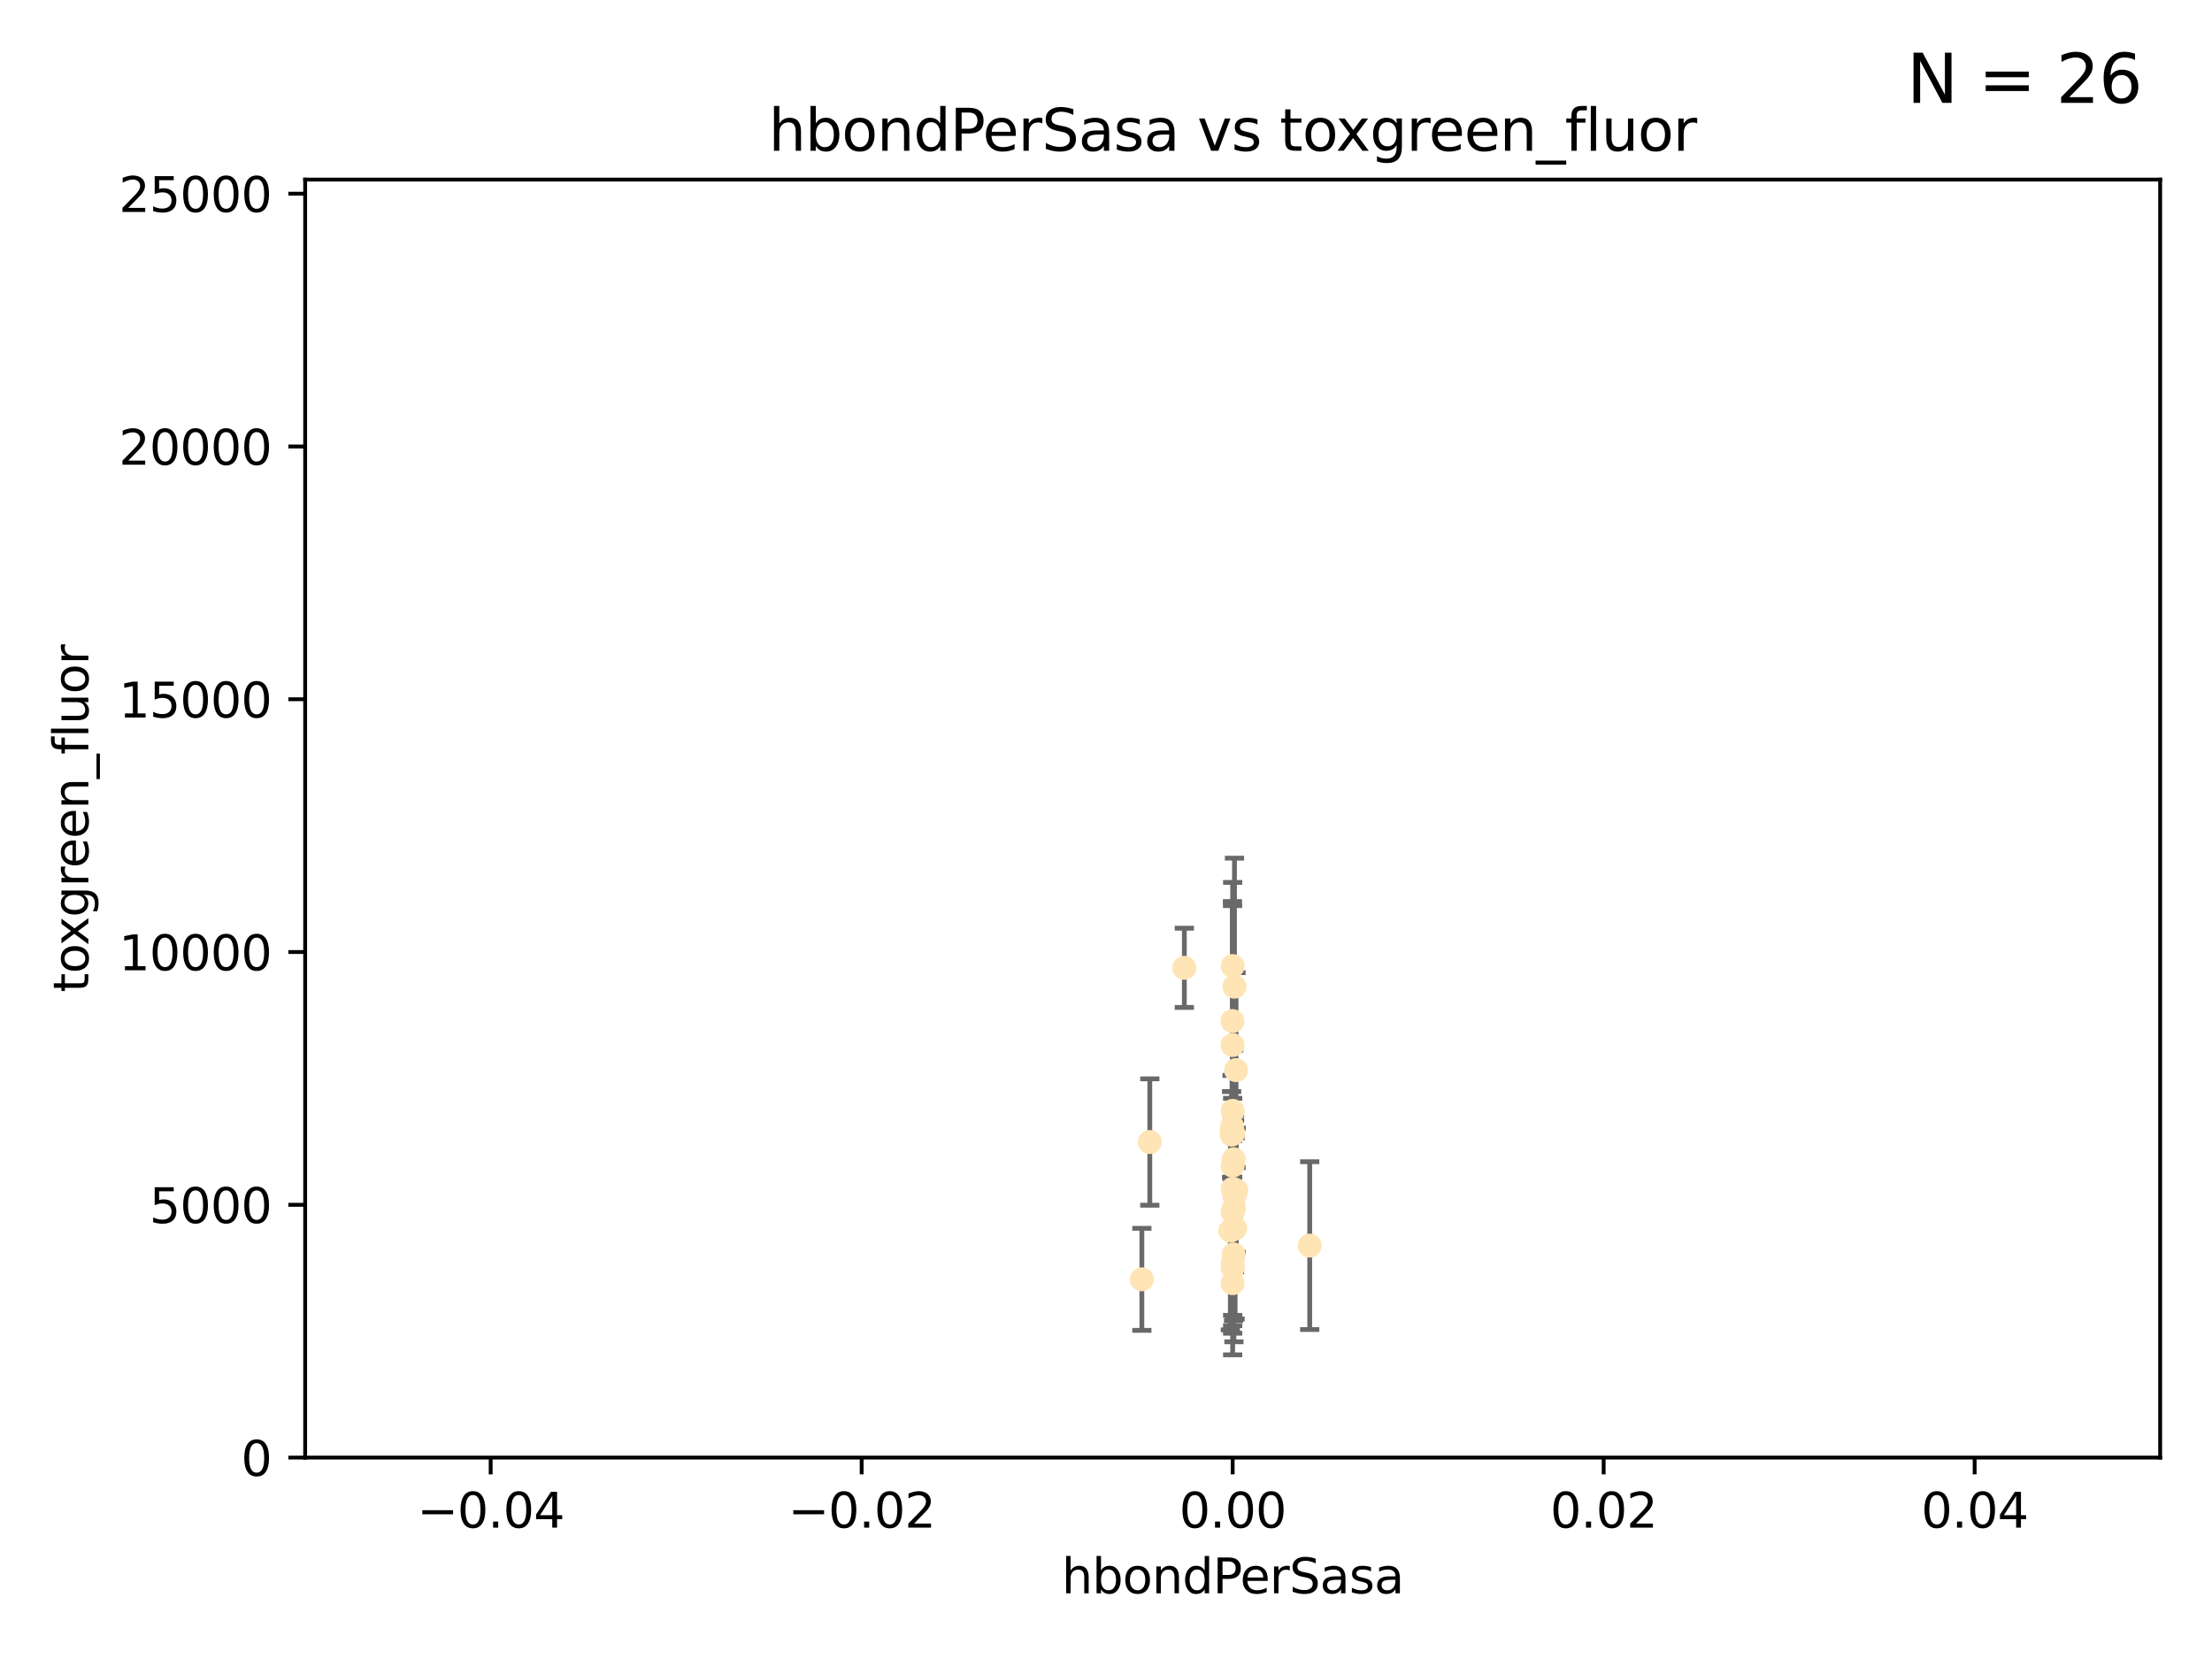<?xml version="1.0" encoding="utf-8" standalone="no"?>
<!DOCTYPE svg PUBLIC "-//W3C//DTD SVG 1.1//EN"
  "http://www.w3.org/Graphics/SVG/1.1/DTD/svg11.dtd">
<svg xmlns:xlink="http://www.w3.org/1999/xlink" width="460.8pt" height="345.6pt" viewBox="0 0 460.8 345.6" xmlns="http://www.w3.org/2000/svg" version="1.1">
 <defs>
  <style type="text/css">*{stroke-linejoin: round; stroke-linecap: butt}</style>
 </defs>
 <g id="figure_1">
  <g id="patch_1">
   <path d="M 0 345.6 
L 460.8 345.6 
L 460.8 0 
L 0 0 
z
" style="fill: #ffffff"/>
  </g>
  <g id="axes_1">
   <g id="patch_2">
    <path d="M 63.571 303.64 
L 450 303.64 
L 450 37.411 
L 63.571 37.411 
z
" style="fill: #ffffff"/>
   </g>
   <g id="PathCollection_1">
    <defs>
     <path id="m91a8c72a94" d="M 0 1.118 
C 0.297 1.118 0.581 1 0.791 0.791 
C 1 0.581 1.118 0.297 1.118 0 
C 1.118 -0.297 1 -0.581 0.791 -0.791 
C 0.581 -1 0.297 -1.118 0 -1.118 
C -0.297 -1.118 -0.581 -1 -0.791 -0.791 
C -1 -0.581 -1.118 -0.297 -1.118 0 
C -1.118 0.297 -1 0.581 -0.791 0.791 
C -0.581 1 -0.297 1.118 0 1.118 
z
" style="stroke: #ffe4b5"/>
    </defs>
    <g clip-path="url(#paed545b4ba)">
     <use xlink:href="#m91a8c72a94" x="246.719" y="201.616" style="fill: #ffe4b5; stroke: #ffe4b5"/>
     <use xlink:href="#m91a8c72a94" x="257.006" y="241.5" style="fill: #ffe4b5; stroke: #ffe4b5"/>
     <use xlink:href="#m91a8c72a94" x="257.164" y="205.541" style="fill: #ffe4b5; stroke: #ffe4b5"/>
     <use xlink:href="#m91a8c72a94" x="256.978" y="261.335" style="fill: #ffe4b5; stroke: #ffe4b5"/>
     <use xlink:href="#m91a8c72a94" x="257.049" y="251.615" style="fill: #ffe4b5; stroke: #ffe4b5"/>
     <use xlink:href="#m91a8c72a94" x="256.917" y="236.05" style="fill: #ffe4b5; stroke: #ffe4b5"/>
     <use xlink:href="#m91a8c72a94" x="256.738" y="212.705" style="fill: #ffe4b5; stroke: #ffe4b5"/>
     <use xlink:href="#m91a8c72a94" x="257.181" y="249.171" style="fill: #ffe4b5; stroke: #ffe4b5"/>
     <use xlink:href="#m91a8c72a94" x="256.569" y="236.354" style="fill: #ffe4b5; stroke: #ffe4b5"/>
     <use xlink:href="#m91a8c72a94" x="257.489" y="222.923" style="fill: #ffe4b5; stroke: #ffe4b5"/>
     <use xlink:href="#m91a8c72a94" x="256.786" y="201.247" style="fill: #ffe4b5; stroke: #ffe4b5"/>
     <use xlink:href="#m91a8c72a94" x="239.526" y="237.904" style="fill: #ffe4b5; stroke: #ffe4b5"/>
     <use xlink:href="#m91a8c72a94" x="256.786" y="242.806" style="fill: #ffe4b5; stroke: #ffe4b5"/>
     <use xlink:href="#m91a8c72a94" x="256.786" y="231.418" style="fill: #ffe4b5; stroke: #ffe4b5"/>
     <use xlink:href="#m91a8c72a94" x="256.786" y="247.655" style="fill: #ffe4b5; stroke: #ffe4b5"/>
     <use xlink:href="#m91a8c72a94" x="256.786" y="263.146" style="fill: #ffe4b5; stroke: #ffe4b5"/>
     <use xlink:href="#m91a8c72a94" x="272.838" y="259.484" style="fill: #ffe4b5; stroke: #ffe4b5"/>
     <use xlink:href="#m91a8c72a94" x="256.304" y="256.374" style="fill: #ffe4b5; stroke: #ffe4b5"/>
     <use xlink:href="#m91a8c72a94" x="256.761" y="217.696" style="fill: #ffe4b5; stroke: #ffe4b5"/>
     <use xlink:href="#m91a8c72a94" x="257.537" y="247.959" style="fill: #ffe4b5; stroke: #ffe4b5"/>
     <use xlink:href="#m91a8c72a94" x="256.786" y="252.479" style="fill: #ffe4b5; stroke: #ffe4b5"/>
     <use xlink:href="#m91a8c72a94" x="257.294" y="255.906" style="fill: #ffe4b5; stroke: #ffe4b5"/>
     <use xlink:href="#m91a8c72a94" x="256.786" y="264.07" style="fill: #ffe4b5; stroke: #ffe4b5"/>
     <use xlink:href="#m91a8c72a94" x="256.661" y="234.653" style="fill: #ffe4b5; stroke: #ffe4b5"/>
     <use xlink:href="#m91a8c72a94" x="237.871" y="266.507" style="fill: #ffe4b5; stroke: #ffe4b5"/>
     <use xlink:href="#m91a8c72a94" x="256.786" y="267.302" style="fill: #ffe4b5; stroke: #ffe4b5"/>
    </g>
   </g>
   <g id="matplotlib.axis_1">
    <g id="xtick_1">
     <g id="line2d_1">
      <defs>
       <path id="m865dee7e46" d="M 0 0 
L 0 3.5 
" style="stroke: #000000; stroke-width: 0.8"/>
      </defs>
      <g>
       <use xlink:href="#m865dee7e46" x="102.214" y="303.64" style="stroke: #000000; stroke-width: 0.8"/>
      </g>
     </g>
     <g id="text_1">
      <!-- −0.04 -->
      <g transform="translate(86.891 318.238)scale(0.1 -0.1)">
       <defs>
        <path id="DejaVuSans-2212" d="M 678 2272 
L 4684 2272 
L 4684 1741 
L 678 1741 
L 678 2272 
z
" transform="scale(0.016)"/>
        <path id="DejaVuSans-30" d="M 2034 4250 
Q 1547 4250 1301 3770 
Q 1056 3291 1056 2328 
Q 1056 1369 1301 889 
Q 1547 409 2034 409 
Q 2525 409 2770 889 
Q 3016 1369 3016 2328 
Q 3016 3291 2770 3770 
Q 2525 4250 2034 4250 
z
M 2034 4750 
Q 2819 4750 3233 4129 
Q 3647 3509 3647 2328 
Q 3647 1150 3233 529 
Q 2819 -91 2034 -91 
Q 1250 -91 836 529 
Q 422 1150 422 2328 
Q 422 3509 836 4129 
Q 1250 4750 2034 4750 
z
" transform="scale(0.016)"/>
        <path id="DejaVuSans-2e" d="M 684 794 
L 1344 794 
L 1344 0 
L 684 0 
L 684 794 
z
" transform="scale(0.016)"/>
        <path id="DejaVuSans-34" d="M 2419 4116 
L 825 1625 
L 2419 1625 
L 2419 4116 
z
M 2253 4666 
L 3047 4666 
L 3047 1625 
L 3713 1625 
L 3713 1100 
L 3047 1100 
L 3047 0 
L 2419 0 
L 2419 1100 
L 313 1100 
L 313 1709 
L 2253 4666 
z
" transform="scale(0.016)"/>
       </defs>
       <use xlink:href="#DejaVuSans-2212"/>
       <use xlink:href="#DejaVuSans-30" x="83.789"/>
       <use xlink:href="#DejaVuSans-2e" x="147.412"/>
       <use xlink:href="#DejaVuSans-30" x="179.199"/>
       <use xlink:href="#DejaVuSans-34" x="242.822"/>
      </g>
     </g>
    </g>
    <g id="xtick_2">
     <g id="line2d_2">
      <g>
       <use xlink:href="#m865dee7e46" x="179.5" y="303.64" style="stroke: #000000; stroke-width: 0.8"/>
      </g>
     </g>
     <g id="text_2">
      <!-- −0.02 -->
      <g transform="translate(164.177 318.238)scale(0.1 -0.1)">
       <defs>
        <path id="DejaVuSans-32" d="M 1228 531 
L 3431 531 
L 3431 0 
L 469 0 
L 469 531 
Q 828 903 1448 1529 
Q 2069 2156 2228 2338 
Q 2531 2678 2651 2914 
Q 2772 3150 2772 3378 
Q 2772 3750 2511 3984 
Q 2250 4219 1831 4219 
Q 1534 4219 1204 4116 
Q 875 4013 500 3803 
L 500 4441 
Q 881 4594 1212 4672 
Q 1544 4750 1819 4750 
Q 2544 4750 2975 4387 
Q 3406 4025 3406 3419 
Q 3406 3131 3298 2873 
Q 3191 2616 2906 2266 
Q 2828 2175 2409 1742 
Q 1991 1309 1228 531 
z
" transform="scale(0.016)"/>
       </defs>
       <use xlink:href="#DejaVuSans-2212"/>
       <use xlink:href="#DejaVuSans-30" x="83.789"/>
       <use xlink:href="#DejaVuSans-2e" x="147.412"/>
       <use xlink:href="#DejaVuSans-30" x="179.199"/>
       <use xlink:href="#DejaVuSans-32" x="242.822"/>
      </g>
     </g>
    </g>
    <g id="xtick_3">
     <g id="line2d_3">
      <g>
       <use xlink:href="#m865dee7e46" x="256.786" y="303.64" style="stroke: #000000; stroke-width: 0.8"/>
      </g>
     </g>
     <g id="text_3">
      <!-- 0.00 -->
      <g transform="translate(245.653 318.238)scale(0.1 -0.1)">
       <use xlink:href="#DejaVuSans-30"/>
       <use xlink:href="#DejaVuSans-2e" x="63.623"/>
       <use xlink:href="#DejaVuSans-30" x="95.41"/>
       <use xlink:href="#DejaVuSans-30" x="159.033"/>
      </g>
     </g>
    </g>
    <g id="xtick_4">
     <g id="line2d_4">
      <g>
       <use xlink:href="#m865dee7e46" x="334.071" y="303.64" style="stroke: #000000; stroke-width: 0.8"/>
      </g>
     </g>
     <g id="text_4">
      <!-- 0.02 -->
      <g transform="translate(322.939 318.238)scale(0.1 -0.1)">
       <use xlink:href="#DejaVuSans-30"/>
       <use xlink:href="#DejaVuSans-2e" x="63.623"/>
       <use xlink:href="#DejaVuSans-30" x="95.41"/>
       <use xlink:href="#DejaVuSans-32" x="159.033"/>
      </g>
     </g>
    </g>
    <g id="xtick_5">
     <g id="line2d_5">
      <g>
       <use xlink:href="#m865dee7e46" x="411.357" y="303.64" style="stroke: #000000; stroke-width: 0.8"/>
      </g>
     </g>
     <g id="text_5">
      <!-- 0.04 -->
      <g transform="translate(400.224 318.238)scale(0.1 -0.1)">
       <use xlink:href="#DejaVuSans-30"/>
       <use xlink:href="#DejaVuSans-2e" x="63.623"/>
       <use xlink:href="#DejaVuSans-30" x="95.41"/>
       <use xlink:href="#DejaVuSans-34" x="159.033"/>
      </g>
     </g>
    </g>
    <g id="text_6">
     <!-- hbondPerSasa -->
     <g transform="translate(221.168 331.917)scale(0.1 -0.1)">
      <defs>
       <path id="DejaVuSans-68" d="M 3513 2113 
L 3513 0 
L 2938 0 
L 2938 2094 
Q 2938 2591 2744 2837 
Q 2550 3084 2163 3084 
Q 1697 3084 1428 2787 
Q 1159 2491 1159 1978 
L 1159 0 
L 581 0 
L 581 4863 
L 1159 4863 
L 1159 2956 
Q 1366 3272 1645 3428 
Q 1925 3584 2291 3584 
Q 2894 3584 3203 3211 
Q 3513 2838 3513 2113 
z
" transform="scale(0.016)"/>
       <path id="DejaVuSans-62" d="M 3116 1747 
Q 3116 2381 2855 2742 
Q 2594 3103 2138 3103 
Q 1681 3103 1420 2742 
Q 1159 2381 1159 1747 
Q 1159 1113 1420 752 
Q 1681 391 2138 391 
Q 2594 391 2855 752 
Q 3116 1113 3116 1747 
z
M 1159 2969 
Q 1341 3281 1617 3432 
Q 1894 3584 2278 3584 
Q 2916 3584 3314 3078 
Q 3713 2572 3713 1747 
Q 3713 922 3314 415 
Q 2916 -91 2278 -91 
Q 1894 -91 1617 61 
Q 1341 213 1159 525 
L 1159 0 
L 581 0 
L 581 4863 
L 1159 4863 
L 1159 2969 
z
" transform="scale(0.016)"/>
       <path id="DejaVuSans-6f" d="M 1959 3097 
Q 1497 3097 1228 2736 
Q 959 2375 959 1747 
Q 959 1119 1226 758 
Q 1494 397 1959 397 
Q 2419 397 2687 759 
Q 2956 1122 2956 1747 
Q 2956 2369 2687 2733 
Q 2419 3097 1959 3097 
z
M 1959 3584 
Q 2709 3584 3137 3096 
Q 3566 2609 3566 1747 
Q 3566 888 3137 398 
Q 2709 -91 1959 -91 
Q 1206 -91 779 398 
Q 353 888 353 1747 
Q 353 2609 779 3096 
Q 1206 3584 1959 3584 
z
" transform="scale(0.016)"/>
       <path id="DejaVuSans-6e" d="M 3513 2113 
L 3513 0 
L 2938 0 
L 2938 2094 
Q 2938 2591 2744 2837 
Q 2550 3084 2163 3084 
Q 1697 3084 1428 2787 
Q 1159 2491 1159 1978 
L 1159 0 
L 581 0 
L 581 3500 
L 1159 3500 
L 1159 2956 
Q 1366 3272 1645 3428 
Q 1925 3584 2291 3584 
Q 2894 3584 3203 3211 
Q 3513 2838 3513 2113 
z
" transform="scale(0.016)"/>
       <path id="DejaVuSans-64" d="M 2906 2969 
L 2906 4863 
L 3481 4863 
L 3481 0 
L 2906 0 
L 2906 525 
Q 2725 213 2448 61 
Q 2172 -91 1784 -91 
Q 1150 -91 751 415 
Q 353 922 353 1747 
Q 353 2572 751 3078 
Q 1150 3584 1784 3584 
Q 2172 3584 2448 3432 
Q 2725 3281 2906 2969 
z
M 947 1747 
Q 947 1113 1208 752 
Q 1469 391 1925 391 
Q 2381 391 2643 752 
Q 2906 1113 2906 1747 
Q 2906 2381 2643 2742 
Q 2381 3103 1925 3103 
Q 1469 3103 1208 2742 
Q 947 2381 947 1747 
z
" transform="scale(0.016)"/>
       <path id="DejaVuSans-50" d="M 1259 4147 
L 1259 2394 
L 2053 2394 
Q 2494 2394 2734 2622 
Q 2975 2850 2975 3272 
Q 2975 3691 2734 3919 
Q 2494 4147 2053 4147 
L 1259 4147 
z
M 628 4666 
L 2053 4666 
Q 2838 4666 3239 4311 
Q 3641 3956 3641 3272 
Q 3641 2581 3239 2228 
Q 2838 1875 2053 1875 
L 1259 1875 
L 1259 0 
L 628 0 
L 628 4666 
z
" transform="scale(0.016)"/>
       <path id="DejaVuSans-65" d="M 3597 1894 
L 3597 1613 
L 953 1613 
Q 991 1019 1311 708 
Q 1631 397 2203 397 
Q 2534 397 2845 478 
Q 3156 559 3463 722 
L 3463 178 
Q 3153 47 2828 -22 
Q 2503 -91 2169 -91 
Q 1331 -91 842 396 
Q 353 884 353 1716 
Q 353 2575 817 3079 
Q 1281 3584 2069 3584 
Q 2775 3584 3186 3129 
Q 3597 2675 3597 1894 
z
M 3022 2063 
Q 3016 2534 2758 2815 
Q 2500 3097 2075 3097 
Q 1594 3097 1305 2825 
Q 1016 2553 972 2059 
L 3022 2063 
z
" transform="scale(0.016)"/>
       <path id="DejaVuSans-72" d="M 2631 2963 
Q 2534 3019 2420 3045 
Q 2306 3072 2169 3072 
Q 1681 3072 1420 2755 
Q 1159 2438 1159 1844 
L 1159 0 
L 581 0 
L 581 3500 
L 1159 3500 
L 1159 2956 
Q 1341 3275 1631 3429 
Q 1922 3584 2338 3584 
Q 2397 3584 2469 3576 
Q 2541 3569 2628 3553 
L 2631 2963 
z
" transform="scale(0.016)"/>
       <path id="DejaVuSans-53" d="M 3425 4513 
L 3425 3897 
Q 3066 4069 2747 4153 
Q 2428 4238 2131 4238 
Q 1616 4238 1336 4038 
Q 1056 3838 1056 3469 
Q 1056 3159 1242 3001 
Q 1428 2844 1947 2747 
L 2328 2669 
Q 3034 2534 3370 2195 
Q 3706 1856 3706 1288 
Q 3706 609 3251 259 
Q 2797 -91 1919 -91 
Q 1588 -91 1214 -16 
Q 841 59 441 206 
L 441 856 
Q 825 641 1194 531 
Q 1563 422 1919 422 
Q 2459 422 2753 634 
Q 3047 847 3047 1241 
Q 3047 1584 2836 1778 
Q 2625 1972 2144 2069 
L 1759 2144 
Q 1053 2284 737 2584 
Q 422 2884 422 3419 
Q 422 4038 858 4394 
Q 1294 4750 2059 4750 
Q 2388 4750 2728 4690 
Q 3069 4631 3425 4513 
z
" transform="scale(0.016)"/>
       <path id="DejaVuSans-61" d="M 2194 1759 
Q 1497 1759 1228 1600 
Q 959 1441 959 1056 
Q 959 750 1161 570 
Q 1363 391 1709 391 
Q 2188 391 2477 730 
Q 2766 1069 2766 1631 
L 2766 1759 
L 2194 1759 
z
M 3341 1997 
L 3341 0 
L 2766 0 
L 2766 531 
Q 2569 213 2275 61 
Q 1981 -91 1556 -91 
Q 1019 -91 701 211 
Q 384 513 384 1019 
Q 384 1609 779 1909 
Q 1175 2209 1959 2209 
L 2766 2209 
L 2766 2266 
Q 2766 2663 2505 2880 
Q 2244 3097 1772 3097 
Q 1472 3097 1187 3025 
Q 903 2953 641 2809 
L 641 3341 
Q 956 3463 1253 3523 
Q 1550 3584 1831 3584 
Q 2591 3584 2966 3190 
Q 3341 2797 3341 1997 
z
" transform="scale(0.016)"/>
       <path id="DejaVuSans-73" d="M 2834 3397 
L 2834 2853 
Q 2591 2978 2328 3040 
Q 2066 3103 1784 3103 
Q 1356 3103 1142 2972 
Q 928 2841 928 2578 
Q 928 2378 1081 2264 
Q 1234 2150 1697 2047 
L 1894 2003 
Q 2506 1872 2764 1633 
Q 3022 1394 3022 966 
Q 3022 478 2636 193 
Q 2250 -91 1575 -91 
Q 1294 -91 989 -36 
Q 684 19 347 128 
L 347 722 
Q 666 556 975 473 
Q 1284 391 1588 391 
Q 1994 391 2212 530 
Q 2431 669 2431 922 
Q 2431 1156 2273 1281 
Q 2116 1406 1581 1522 
L 1381 1569 
Q 847 1681 609 1914 
Q 372 2147 372 2553 
Q 372 3047 722 3315 
Q 1072 3584 1716 3584 
Q 2034 3584 2315 3537 
Q 2597 3491 2834 3397 
z
" transform="scale(0.016)"/>
      </defs>
      <use xlink:href="#DejaVuSans-68"/>
      <use xlink:href="#DejaVuSans-62" x="63.379"/>
      <use xlink:href="#DejaVuSans-6f" x="126.855"/>
      <use xlink:href="#DejaVuSans-6e" x="188.037"/>
      <use xlink:href="#DejaVuSans-64" x="251.416"/>
      <use xlink:href="#DejaVuSans-50" x="314.893"/>
      <use xlink:href="#DejaVuSans-65" x="371.57"/>
      <use xlink:href="#DejaVuSans-72" x="433.094"/>
      <use xlink:href="#DejaVuSans-53" x="474.207"/>
      <use xlink:href="#DejaVuSans-61" x="537.684"/>
      <use xlink:href="#DejaVuSans-73" x="598.963"/>
      <use xlink:href="#DejaVuSans-61" x="651.062"/>
     </g>
    </g>
   </g>
   <g id="matplotlib.axis_2">
    <g id="ytick_1">
     <g id="line2d_6">
      <defs>
       <path id="m52ce73963d" d="M 0 0 
L -3.5 0 
" style="stroke: #000000; stroke-width: 0.8"/>
      </defs>
      <g>
       <use xlink:href="#m52ce73963d" x="63.571" y="303.64" style="stroke: #000000; stroke-width: 0.8"/>
      </g>
     </g>
     <g id="text_7">
      <!-- 0 -->
      <g transform="translate(50.209 307.439)scale(0.1 -0.1)">
       <use xlink:href="#DejaVuSans-30"/>
      </g>
     </g>
    </g>
    <g id="ytick_2">
     <g id="line2d_7">
      <g>
       <use xlink:href="#m52ce73963d" x="63.571" y="250.982" style="stroke: #000000; stroke-width: 0.8"/>
      </g>
     </g>
     <g id="text_8">
      <!-- 5000 -->
      <g transform="translate(31.121 254.782)scale(0.1 -0.1)">
       <defs>
        <path id="DejaVuSans-35" d="M 691 4666 
L 3169 4666 
L 3169 4134 
L 1269 4134 
L 1269 2991 
Q 1406 3038 1543 3061 
Q 1681 3084 1819 3084 
Q 2600 3084 3056 2656 
Q 3513 2228 3513 1497 
Q 3513 744 3044 326 
Q 2575 -91 1722 -91 
Q 1428 -91 1123 -41 
Q 819 9 494 109 
L 494 744 
Q 775 591 1075 516 
Q 1375 441 1709 441 
Q 2250 441 2565 725 
Q 2881 1009 2881 1497 
Q 2881 1984 2565 2268 
Q 2250 2553 1709 2553 
Q 1456 2553 1204 2497 
Q 953 2441 691 2322 
L 691 4666 
z
" transform="scale(0.016)"/>
       </defs>
       <use xlink:href="#DejaVuSans-35"/>
       <use xlink:href="#DejaVuSans-30" x="63.623"/>
       <use xlink:href="#DejaVuSans-30" x="127.246"/>
       <use xlink:href="#DejaVuSans-30" x="190.869"/>
      </g>
     </g>
    </g>
    <g id="ytick_3">
     <g id="line2d_8">
      <g>
       <use xlink:href="#m52ce73963d" x="63.571" y="198.325" style="stroke: #000000; stroke-width: 0.8"/>
      </g>
     </g>
     <g id="text_9">
      <!-- 10000 -->
      <g transform="translate(24.759 202.124)scale(0.1 -0.1)">
       <defs>
        <path id="DejaVuSans-31" d="M 794 531 
L 1825 531 
L 1825 4091 
L 703 3866 
L 703 4441 
L 1819 4666 
L 2450 4666 
L 2450 531 
L 3481 531 
L 3481 0 
L 794 0 
L 794 531 
z
" transform="scale(0.016)"/>
       </defs>
       <use xlink:href="#DejaVuSans-31"/>
       <use xlink:href="#DejaVuSans-30" x="63.623"/>
       <use xlink:href="#DejaVuSans-30" x="127.246"/>
       <use xlink:href="#DejaVuSans-30" x="190.869"/>
       <use xlink:href="#DejaVuSans-30" x="254.492"/>
      </g>
     </g>
    </g>
    <g id="ytick_4">
     <g id="line2d_9">
      <g>
       <use xlink:href="#m52ce73963d" x="63.571" y="145.667" style="stroke: #000000; stroke-width: 0.8"/>
      </g>
     </g>
     <g id="text_10">
      <!-- 15000 -->
      <g transform="translate(24.759 149.467)scale(0.1 -0.1)">
       <use xlink:href="#DejaVuSans-31"/>
       <use xlink:href="#DejaVuSans-35" x="63.623"/>
       <use xlink:href="#DejaVuSans-30" x="127.246"/>
       <use xlink:href="#DejaVuSans-30" x="190.869"/>
       <use xlink:href="#DejaVuSans-30" x="254.492"/>
      </g>
     </g>
    </g>
    <g id="ytick_5">
     <g id="line2d_10">
      <g>
       <use xlink:href="#m52ce73963d" x="63.571" y="93.01" style="stroke: #000000; stroke-width: 0.8"/>
      </g>
     </g>
     <g id="text_11">
      <!-- 20000 -->
      <g transform="translate(24.759 96.809)scale(0.1 -0.1)">
       <use xlink:href="#DejaVuSans-32"/>
       <use xlink:href="#DejaVuSans-30" x="63.623"/>
       <use xlink:href="#DejaVuSans-30" x="127.246"/>
       <use xlink:href="#DejaVuSans-30" x="190.869"/>
       <use xlink:href="#DejaVuSans-30" x="254.492"/>
      </g>
     </g>
    </g>
    <g id="ytick_6">
     <g id="line2d_11">
      <g>
       <use xlink:href="#m52ce73963d" x="63.571" y="40.352" style="stroke: #000000; stroke-width: 0.8"/>
      </g>
     </g>
     <g id="text_12">
      <!-- 25000 -->
      <g transform="translate(24.759 44.152)scale(0.1 -0.1)">
       <use xlink:href="#DejaVuSans-32"/>
       <use xlink:href="#DejaVuSans-35" x="63.623"/>
       <use xlink:href="#DejaVuSans-30" x="127.246"/>
       <use xlink:href="#DejaVuSans-30" x="190.869"/>
       <use xlink:href="#DejaVuSans-30" x="254.492"/>
      </g>
     </g>
    </g>
    <g id="text_13">
     <!-- toxgreen_fluor -->
     <g transform="translate(18.401 206.72)rotate(-90)scale(0.1 -0.1)">
      <defs>
       <path id="DejaVuSans-74" d="M 1172 4494 
L 1172 3500 
L 2356 3500 
L 2356 3053 
L 1172 3053 
L 1172 1153 
Q 1172 725 1289 603 
Q 1406 481 1766 481 
L 2356 481 
L 2356 0 
L 1766 0 
Q 1100 0 847 248 
Q 594 497 594 1153 
L 594 3053 
L 172 3053 
L 172 3500 
L 594 3500 
L 594 4494 
L 1172 4494 
z
" transform="scale(0.016)"/>
       <path id="DejaVuSans-78" d="M 3513 3500 
L 2247 1797 
L 3578 0 
L 2900 0 
L 1881 1375 
L 863 0 
L 184 0 
L 1544 1831 
L 300 3500 
L 978 3500 
L 1906 2253 
L 2834 3500 
L 3513 3500 
z
" transform="scale(0.016)"/>
       <path id="DejaVuSans-67" d="M 2906 1791 
Q 2906 2416 2648 2759 
Q 2391 3103 1925 3103 
Q 1463 3103 1205 2759 
Q 947 2416 947 1791 
Q 947 1169 1205 825 
Q 1463 481 1925 481 
Q 2391 481 2648 825 
Q 2906 1169 2906 1791 
z
M 3481 434 
Q 3481 -459 3084 -895 
Q 2688 -1331 1869 -1331 
Q 1566 -1331 1297 -1286 
Q 1028 -1241 775 -1147 
L 775 -588 
Q 1028 -725 1275 -790 
Q 1522 -856 1778 -856 
Q 2344 -856 2625 -561 
Q 2906 -266 2906 331 
L 2906 616 
Q 2728 306 2450 153 
Q 2172 0 1784 0 
Q 1141 0 747 490 
Q 353 981 353 1791 
Q 353 2603 747 3093 
Q 1141 3584 1784 3584 
Q 2172 3584 2450 3431 
Q 2728 3278 2906 2969 
L 2906 3500 
L 3481 3500 
L 3481 434 
z
" transform="scale(0.016)"/>
       <path id="DejaVuSans-5f" d="M 3263 -1063 
L 3263 -1509 
L -63 -1509 
L -63 -1063 
L 3263 -1063 
z
" transform="scale(0.016)"/>
       <path id="DejaVuSans-66" d="M 2375 4863 
L 2375 4384 
L 1825 4384 
Q 1516 4384 1395 4259 
Q 1275 4134 1275 3809 
L 1275 3500 
L 2222 3500 
L 2222 3053 
L 1275 3053 
L 1275 0 
L 697 0 
L 697 3053 
L 147 3053 
L 147 3500 
L 697 3500 
L 697 3744 
Q 697 4328 969 4595 
Q 1241 4863 1831 4863 
L 2375 4863 
z
" transform="scale(0.016)"/>
       <path id="DejaVuSans-6c" d="M 603 4863 
L 1178 4863 
L 1178 0 
L 603 0 
L 603 4863 
z
" transform="scale(0.016)"/>
       <path id="DejaVuSans-75" d="M 544 1381 
L 544 3500 
L 1119 3500 
L 1119 1403 
Q 1119 906 1312 657 
Q 1506 409 1894 409 
Q 2359 409 2629 706 
Q 2900 1003 2900 1516 
L 2900 3500 
L 3475 3500 
L 3475 0 
L 2900 0 
L 2900 538 
Q 2691 219 2414 64 
Q 2138 -91 1772 -91 
Q 1169 -91 856 284 
Q 544 659 544 1381 
z
M 1991 3584 
L 1991 3584 
z
" transform="scale(0.016)"/>
      </defs>
      <use xlink:href="#DejaVuSans-74"/>
      <use xlink:href="#DejaVuSans-6f" x="39.209"/>
      <use xlink:href="#DejaVuSans-78" x="97.266"/>
      <use xlink:href="#DejaVuSans-67" x="156.445"/>
      <use xlink:href="#DejaVuSans-72" x="219.922"/>
      <use xlink:href="#DejaVuSans-65" x="258.785"/>
      <use xlink:href="#DejaVuSans-65" x="320.309"/>
      <use xlink:href="#DejaVuSans-6e" x="381.832"/>
      <use xlink:href="#DejaVuSans-5f" x="445.211"/>
      <use xlink:href="#DejaVuSans-66" x="495.211"/>
      <use xlink:href="#DejaVuSans-6c" x="530.416"/>
      <use xlink:href="#DejaVuSans-75" x="558.199"/>
      <use xlink:href="#DejaVuSans-6f" x="621.578"/>
      <use xlink:href="#DejaVuSans-72" x="682.76"/>
     </g>
    </g>
   </g>
   <g id="LineCollection_1">
    <path d="M 246.719 209.866 
L 246.719 193.365 
" clip-path="url(#paed545b4ba)" style="fill: none; stroke: #696969"/>
    <path d="M 257.006 264.302 
L 257.006 218.697 
" clip-path="url(#paed545b4ba)" style="fill: none; stroke: #696969"/>
    <path d="M 257.164 232.308 
L 257.164 178.773 
" clip-path="url(#paed545b4ba)" style="fill: none; stroke: #696969"/>
    <path d="M 256.978 275.081 
L 256.978 247.59 
" clip-path="url(#paed545b4ba)" style="fill: none; stroke: #696969"/>
    <path d="M 257.049 279.519 
L 257.049 223.711 
" clip-path="url(#paed545b4ba)" style="fill: none; stroke: #696969"/>
    <path d="M 256.917 253.29 
L 256.917 218.81 
" clip-path="url(#paed545b4ba)" style="fill: none; stroke: #696969"/>
    <path d="M 256.738 237.602 
L 256.738 187.808 
" clip-path="url(#paed545b4ba)" style="fill: none; stroke: #696969"/>
    <path d="M 257.181 264.939 
L 257.181 233.403 
" clip-path="url(#paed545b4ba)" style="fill: none; stroke: #696969"/>
    <path d="M 256.569 245.318 
L 256.569 227.389 
" clip-path="url(#paed545b4ba)" style="fill: none; stroke: #696969"/>
    <path d="M 257.489 243.231 
L 257.489 202.616 
" clip-path="url(#paed545b4ba)" style="fill: none; stroke: #696969"/>
    <path d="M 256.786 218.672 
L 256.786 183.823 
" clip-path="url(#paed545b4ba)" style="fill: none; stroke: #696969"/>
    <path d="M 239.526 251.068 
L 239.526 224.739 
" clip-path="url(#paed545b4ba)" style="fill: none; stroke: #696969"/>
    <path d="M 256.786 252.903 
L 256.786 232.709 
" clip-path="url(#paed545b4ba)" style="fill: none; stroke: #696969"/>
    <path d="M 256.786 245.207 
L 256.786 217.628 
" clip-path="url(#paed545b4ba)" style="fill: none; stroke: #696969"/>
    <path d="M 256.786 262.456 
L 256.786 232.855 
" clip-path="url(#paed545b4ba)" style="fill: none; stroke: #696969"/>
    <path d="M 256.786 274.018 
L 256.786 252.273 
" clip-path="url(#paed545b4ba)" style="fill: none; stroke: #696969"/>
    <path d="M 272.838 276.966 
L 272.838 242.003 
" clip-path="url(#paed545b4ba)" style="fill: none; stroke: #696969"/>
    <path d="M 256.304 277.041 
L 256.304 235.708 
" clip-path="url(#paed545b4ba)" style="fill: none; stroke: #696969"/>
    <path d="M 256.761 246.725 
L 256.761 188.666 
" clip-path="url(#paed545b4ba)" style="fill: none; stroke: #696969"/>
    <path d="M 257.537 260.899 
L 257.537 235.019 
" clip-path="url(#paed545b4ba)" style="fill: none; stroke: #696969"/>
    <path d="M 256.786 276.162 
L 256.786 228.796 
" clip-path="url(#paed545b4ba)" style="fill: none; stroke: #696969"/>
    <path d="M 257.294 274.76 
L 257.294 237.052 
" clip-path="url(#paed545b4ba)" style="fill: none; stroke: #696969"/>
    <path d="M 256.786 282.241 
L 256.786 245.9 
" clip-path="url(#paed545b4ba)" style="fill: none; stroke: #696969"/>
    <path d="M 256.661 245.264 
L 256.661 224.043 
" clip-path="url(#paed545b4ba)" style="fill: none; stroke: #696969"/>
    <path d="M 237.871 277.139 
L 237.871 255.876 
" clip-path="url(#paed545b4ba)" style="fill: none; stroke: #696969"/>
    <path d="M 256.786 277.743 
L 256.786 256.861 
" clip-path="url(#paed545b4ba)" style="fill: none; stroke: #696969"/>
   </g>
   <g id="line2d_12">
    <defs>
     <path id="m2103fe1391" d="M 2 0 
L -2 -0 
" style="stroke: #696969"/>
    </defs>
    <g clip-path="url(#paed545b4ba)">
     <use xlink:href="#m2103fe1391" x="246.719" y="209.866" style="fill: #696969; stroke: #696969"/>
     <use xlink:href="#m2103fe1391" x="257.006" y="264.302" style="fill: #696969; stroke: #696969"/>
     <use xlink:href="#m2103fe1391" x="257.164" y="232.308" style="fill: #696969; stroke: #696969"/>
     <use xlink:href="#m2103fe1391" x="256.978" y="275.081" style="fill: #696969; stroke: #696969"/>
     <use xlink:href="#m2103fe1391" x="257.049" y="279.519" style="fill: #696969; stroke: #696969"/>
     <use xlink:href="#m2103fe1391" x="256.917" y="253.29" style="fill: #696969; stroke: #696969"/>
     <use xlink:href="#m2103fe1391" x="256.738" y="237.602" style="fill: #696969; stroke: #696969"/>
     <use xlink:href="#m2103fe1391" x="257.181" y="264.939" style="fill: #696969; stroke: #696969"/>
     <use xlink:href="#m2103fe1391" x="256.569" y="245.318" style="fill: #696969; stroke: #696969"/>
     <use xlink:href="#m2103fe1391" x="257.489" y="243.231" style="fill: #696969; stroke: #696969"/>
     <use xlink:href="#m2103fe1391" x="256.786" y="218.672" style="fill: #696969; stroke: #696969"/>
     <use xlink:href="#m2103fe1391" x="239.526" y="251.068" style="fill: #696969; stroke: #696969"/>
     <use xlink:href="#m2103fe1391" x="256.786" y="252.903" style="fill: #696969; stroke: #696969"/>
     <use xlink:href="#m2103fe1391" x="256.786" y="245.207" style="fill: #696969; stroke: #696969"/>
     <use xlink:href="#m2103fe1391" x="256.786" y="262.456" style="fill: #696969; stroke: #696969"/>
     <use xlink:href="#m2103fe1391" x="256.786" y="274.018" style="fill: #696969; stroke: #696969"/>
     <use xlink:href="#m2103fe1391" x="272.838" y="276.966" style="fill: #696969; stroke: #696969"/>
     <use xlink:href="#m2103fe1391" x="256.304" y="277.041" style="fill: #696969; stroke: #696969"/>
     <use xlink:href="#m2103fe1391" x="256.761" y="246.725" style="fill: #696969; stroke: #696969"/>
     <use xlink:href="#m2103fe1391" x="257.537" y="260.899" style="fill: #696969; stroke: #696969"/>
     <use xlink:href="#m2103fe1391" x="256.786" y="276.162" style="fill: #696969; stroke: #696969"/>
     <use xlink:href="#m2103fe1391" x="257.294" y="274.76" style="fill: #696969; stroke: #696969"/>
     <use xlink:href="#m2103fe1391" x="256.786" y="282.241" style="fill: #696969; stroke: #696969"/>
     <use xlink:href="#m2103fe1391" x="256.661" y="245.264" style="fill: #696969; stroke: #696969"/>
     <use xlink:href="#m2103fe1391" x="237.871" y="277.139" style="fill: #696969; stroke: #696969"/>
     <use xlink:href="#m2103fe1391" x="256.786" y="277.743" style="fill: #696969; stroke: #696969"/>
    </g>
   </g>
   <g id="line2d_13">
    <g clip-path="url(#paed545b4ba)">
     <use xlink:href="#m2103fe1391" x="246.719" y="193.365" style="fill: #696969; stroke: #696969"/>
     <use xlink:href="#m2103fe1391" x="257.006" y="218.697" style="fill: #696969; stroke: #696969"/>
     <use xlink:href="#m2103fe1391" x="257.164" y="178.773" style="fill: #696969; stroke: #696969"/>
     <use xlink:href="#m2103fe1391" x="256.978" y="247.59" style="fill: #696969; stroke: #696969"/>
     <use xlink:href="#m2103fe1391" x="257.049" y="223.711" style="fill: #696969; stroke: #696969"/>
     <use xlink:href="#m2103fe1391" x="256.917" y="218.81" style="fill: #696969; stroke: #696969"/>
     <use xlink:href="#m2103fe1391" x="256.738" y="187.808" style="fill: #696969; stroke: #696969"/>
     <use xlink:href="#m2103fe1391" x="257.181" y="233.403" style="fill: #696969; stroke: #696969"/>
     <use xlink:href="#m2103fe1391" x="256.569" y="227.389" style="fill: #696969; stroke: #696969"/>
     <use xlink:href="#m2103fe1391" x="257.489" y="202.616" style="fill: #696969; stroke: #696969"/>
     <use xlink:href="#m2103fe1391" x="256.786" y="183.823" style="fill: #696969; stroke: #696969"/>
     <use xlink:href="#m2103fe1391" x="239.526" y="224.739" style="fill: #696969; stroke: #696969"/>
     <use xlink:href="#m2103fe1391" x="256.786" y="232.709" style="fill: #696969; stroke: #696969"/>
     <use xlink:href="#m2103fe1391" x="256.786" y="217.628" style="fill: #696969; stroke: #696969"/>
     <use xlink:href="#m2103fe1391" x="256.786" y="232.855" style="fill: #696969; stroke: #696969"/>
     <use xlink:href="#m2103fe1391" x="256.786" y="252.273" style="fill: #696969; stroke: #696969"/>
     <use xlink:href="#m2103fe1391" x="272.838" y="242.003" style="fill: #696969; stroke: #696969"/>
     <use xlink:href="#m2103fe1391" x="256.304" y="235.708" style="fill: #696969; stroke: #696969"/>
     <use xlink:href="#m2103fe1391" x="256.761" y="188.666" style="fill: #696969; stroke: #696969"/>
     <use xlink:href="#m2103fe1391" x="257.537" y="235.019" style="fill: #696969; stroke: #696969"/>
     <use xlink:href="#m2103fe1391" x="256.786" y="228.796" style="fill: #696969; stroke: #696969"/>
     <use xlink:href="#m2103fe1391" x="257.294" y="237.052" style="fill: #696969; stroke: #696969"/>
     <use xlink:href="#m2103fe1391" x="256.786" y="245.9" style="fill: #696969; stroke: #696969"/>
     <use xlink:href="#m2103fe1391" x="256.661" y="224.043" style="fill: #696969; stroke: #696969"/>
     <use xlink:href="#m2103fe1391" x="237.871" y="255.876" style="fill: #696969; stroke: #696969"/>
     <use xlink:href="#m2103fe1391" x="256.786" y="256.861" style="fill: #696969; stroke: #696969"/>
    </g>
   </g>
   <g id="line2d_14">
    <defs>
     <path id="mfdb27c29a1" d="M 0 2 
C 0.53 2 1.039 1.789 1.414 1.414 
C 1.789 1.039 2 0.53 2 0 
C 2 -0.53 1.789 -1.039 1.414 -1.414 
C 1.039 -1.789 0.53 -2 0 -2 
C -0.53 -2 -1.039 -1.789 -1.414 -1.414 
C -1.789 -1.039 -2 -0.53 -2 0 
C -2 0.53 -1.789 1.039 -1.414 1.414 
C -1.039 1.789 -0.53 2 0 2 
z
" style="stroke: #ffe4b5"/>
    </defs>
    <g clip-path="url(#paed545b4ba)">
     <use xlink:href="#mfdb27c29a1" x="246.719" y="201.616" style="fill: #ffe4b5; stroke: #ffe4b5"/>
     <use xlink:href="#mfdb27c29a1" x="257.006" y="241.5" style="fill: #ffe4b5; stroke: #ffe4b5"/>
     <use xlink:href="#mfdb27c29a1" x="257.164" y="205.541" style="fill: #ffe4b5; stroke: #ffe4b5"/>
     <use xlink:href="#mfdb27c29a1" x="256.978" y="261.335" style="fill: #ffe4b5; stroke: #ffe4b5"/>
     <use xlink:href="#mfdb27c29a1" x="257.049" y="251.615" style="fill: #ffe4b5; stroke: #ffe4b5"/>
     <use xlink:href="#mfdb27c29a1" x="256.917" y="236.05" style="fill: #ffe4b5; stroke: #ffe4b5"/>
     <use xlink:href="#mfdb27c29a1" x="256.738" y="212.705" style="fill: #ffe4b5; stroke: #ffe4b5"/>
     <use xlink:href="#mfdb27c29a1" x="257.181" y="249.171" style="fill: #ffe4b5; stroke: #ffe4b5"/>
     <use xlink:href="#mfdb27c29a1" x="256.569" y="236.354" style="fill: #ffe4b5; stroke: #ffe4b5"/>
     <use xlink:href="#mfdb27c29a1" x="257.489" y="222.923" style="fill: #ffe4b5; stroke: #ffe4b5"/>
     <use xlink:href="#mfdb27c29a1" x="256.786" y="201.247" style="fill: #ffe4b5; stroke: #ffe4b5"/>
     <use xlink:href="#mfdb27c29a1" x="239.526" y="237.904" style="fill: #ffe4b5; stroke: #ffe4b5"/>
     <use xlink:href="#mfdb27c29a1" x="256.786" y="242.806" style="fill: #ffe4b5; stroke: #ffe4b5"/>
     <use xlink:href="#mfdb27c29a1" x="256.786" y="231.418" style="fill: #ffe4b5; stroke: #ffe4b5"/>
     <use xlink:href="#mfdb27c29a1" x="256.786" y="247.655" style="fill: #ffe4b5; stroke: #ffe4b5"/>
     <use xlink:href="#mfdb27c29a1" x="256.786" y="263.146" style="fill: #ffe4b5; stroke: #ffe4b5"/>
     <use xlink:href="#mfdb27c29a1" x="272.838" y="259.484" style="fill: #ffe4b5; stroke: #ffe4b5"/>
     <use xlink:href="#mfdb27c29a1" x="256.304" y="256.374" style="fill: #ffe4b5; stroke: #ffe4b5"/>
     <use xlink:href="#mfdb27c29a1" x="256.761" y="217.696" style="fill: #ffe4b5; stroke: #ffe4b5"/>
     <use xlink:href="#mfdb27c29a1" x="257.537" y="247.959" style="fill: #ffe4b5; stroke: #ffe4b5"/>
     <use xlink:href="#mfdb27c29a1" x="256.786" y="252.479" style="fill: #ffe4b5; stroke: #ffe4b5"/>
     <use xlink:href="#mfdb27c29a1" x="257.294" y="255.906" style="fill: #ffe4b5; stroke: #ffe4b5"/>
     <use xlink:href="#mfdb27c29a1" x="256.786" y="264.07" style="fill: #ffe4b5; stroke: #ffe4b5"/>
     <use xlink:href="#mfdb27c29a1" x="256.661" y="234.653" style="fill: #ffe4b5; stroke: #ffe4b5"/>
     <use xlink:href="#mfdb27c29a1" x="237.871" y="266.507" style="fill: #ffe4b5; stroke: #ffe4b5"/>
     <use xlink:href="#mfdb27c29a1" x="256.786" y="267.302" style="fill: #ffe4b5; stroke: #ffe4b5"/>
    </g>
   </g>
   <g id="patch_3">
    <path d="M 63.571 303.64 
L 63.571 37.411 
" style="fill: none; stroke: #000000; stroke-width: 0.8; stroke-linejoin: miter; stroke-linecap: square"/>
   </g>
   <g id="patch_4">
    <path d="M 450 303.64 
L 450 37.411 
" style="fill: none; stroke: #000000; stroke-width: 0.8; stroke-linejoin: miter; stroke-linecap: square"/>
   </g>
   <g id="patch_5">
    <path d="M 63.571 303.64 
L 450 303.64 
" style="fill: none; stroke: #000000; stroke-width: 0.8; stroke-linejoin: miter; stroke-linecap: square"/>
   </g>
   <g id="patch_6">
    <path d="M 63.571 37.411 
L 450 37.411 
" style="fill: none; stroke: #000000; stroke-width: 0.8; stroke-linejoin: miter; stroke-linecap: square"/>
   </g>
   <g id="text_14">
    <!-- N = 26 -->
    <g transform="translate(397.217 21.426)scale(0.14 -0.14)">
     <defs>
      <path id="DejaVuSans-4e" d="M 628 4666 
L 1478 4666 
L 3547 763 
L 3547 4666 
L 4159 4666 
L 4159 0 
L 3309 0 
L 1241 3903 
L 1241 0 
L 628 0 
L 628 4666 
z
" transform="scale(0.016)"/>
      <path id="DejaVuSans-20" transform="scale(0.016)"/>
      <path id="DejaVuSans-3d" d="M 678 2906 
L 4684 2906 
L 4684 2381 
L 678 2381 
L 678 2906 
z
M 678 1631 
L 4684 1631 
L 4684 1100 
L 678 1100 
L 678 1631 
z
" transform="scale(0.016)"/>
      <path id="DejaVuSans-36" d="M 2113 2584 
Q 1688 2584 1439 2293 
Q 1191 2003 1191 1497 
Q 1191 994 1439 701 
Q 1688 409 2113 409 
Q 2538 409 2786 701 
Q 3034 994 3034 1497 
Q 3034 2003 2786 2293 
Q 2538 2584 2113 2584 
z
M 3366 4563 
L 3366 3988 
Q 3128 4100 2886 4159 
Q 2644 4219 2406 4219 
Q 1781 4219 1451 3797 
Q 1122 3375 1075 2522 
Q 1259 2794 1537 2939 
Q 1816 3084 2150 3084 
Q 2853 3084 3261 2657 
Q 3669 2231 3669 1497 
Q 3669 778 3244 343 
Q 2819 -91 2113 -91 
Q 1303 -91 875 529 
Q 447 1150 447 2328 
Q 447 3434 972 4092 
Q 1497 4750 2381 4750 
Q 2619 4750 2861 4703 
Q 3103 4656 3366 4563 
z
" transform="scale(0.016)"/>
     </defs>
     <use xlink:href="#DejaVuSans-4e"/>
     <use xlink:href="#DejaVuSans-20" x="74.805"/>
     <use xlink:href="#DejaVuSans-3d" x="106.592"/>
     <use xlink:href="#DejaVuSans-20" x="190.381"/>
     <use xlink:href="#DejaVuSans-32" x="222.168"/>
     <use xlink:href="#DejaVuSans-36" x="285.791"/>
    </g>
   </g>
   <g id="text_15">
    <!-- hbondPerSasa vs toxgreen_fluor -->
    <g transform="translate(160.12 31.411)scale(0.12 -0.12)">
     <defs>
      <path id="DejaVuSans-76" d="M 191 3500 
L 800 3500 
L 1894 563 
L 2988 3500 
L 3597 3500 
L 2284 0 
L 1503 0 
L 191 3500 
z
" transform="scale(0.016)"/>
     </defs>
     <use xlink:href="#DejaVuSans-68"/>
     <use xlink:href="#DejaVuSans-62" x="63.379"/>
     <use xlink:href="#DejaVuSans-6f" x="126.855"/>
     <use xlink:href="#DejaVuSans-6e" x="188.037"/>
     <use xlink:href="#DejaVuSans-64" x="251.416"/>
     <use xlink:href="#DejaVuSans-50" x="314.893"/>
     <use xlink:href="#DejaVuSans-65" x="371.57"/>
     <use xlink:href="#DejaVuSans-72" x="433.094"/>
     <use xlink:href="#DejaVuSans-53" x="474.207"/>
     <use xlink:href="#DejaVuSans-61" x="537.684"/>
     <use xlink:href="#DejaVuSans-73" x="598.963"/>
     <use xlink:href="#DejaVuSans-61" x="651.062"/>
     <use xlink:href="#DejaVuSans-20" x="712.342"/>
     <use xlink:href="#DejaVuSans-76" x="744.129"/>
     <use xlink:href="#DejaVuSans-73" x="803.309"/>
     <use xlink:href="#DejaVuSans-20" x="855.408"/>
     <use xlink:href="#DejaVuSans-74" x="887.195"/>
     <use xlink:href="#DejaVuSans-6f" x="926.404"/>
     <use xlink:href="#DejaVuSans-78" x="984.461"/>
     <use xlink:href="#DejaVuSans-67" x="1043.641"/>
     <use xlink:href="#DejaVuSans-72" x="1107.117"/>
     <use xlink:href="#DejaVuSans-65" x="1145.98"/>
     <use xlink:href="#DejaVuSans-65" x="1207.504"/>
     <use xlink:href="#DejaVuSans-6e" x="1269.027"/>
     <use xlink:href="#DejaVuSans-5f" x="1332.406"/>
     <use xlink:href="#DejaVuSans-66" x="1382.406"/>
     <use xlink:href="#DejaVuSans-6c" x="1417.611"/>
     <use xlink:href="#DejaVuSans-75" x="1445.395"/>
     <use xlink:href="#DejaVuSans-6f" x="1508.773"/>
     <use xlink:href="#DejaVuSans-72" x="1569.955"/>
    </g>
   </g>
  </g>
 </g>
 <defs>
  <clipPath id="paed545b4ba">
   <rect x="63.571" y="37.411" width="386.429" height="266.229"/>
  </clipPath>
 </defs>
</svg>
